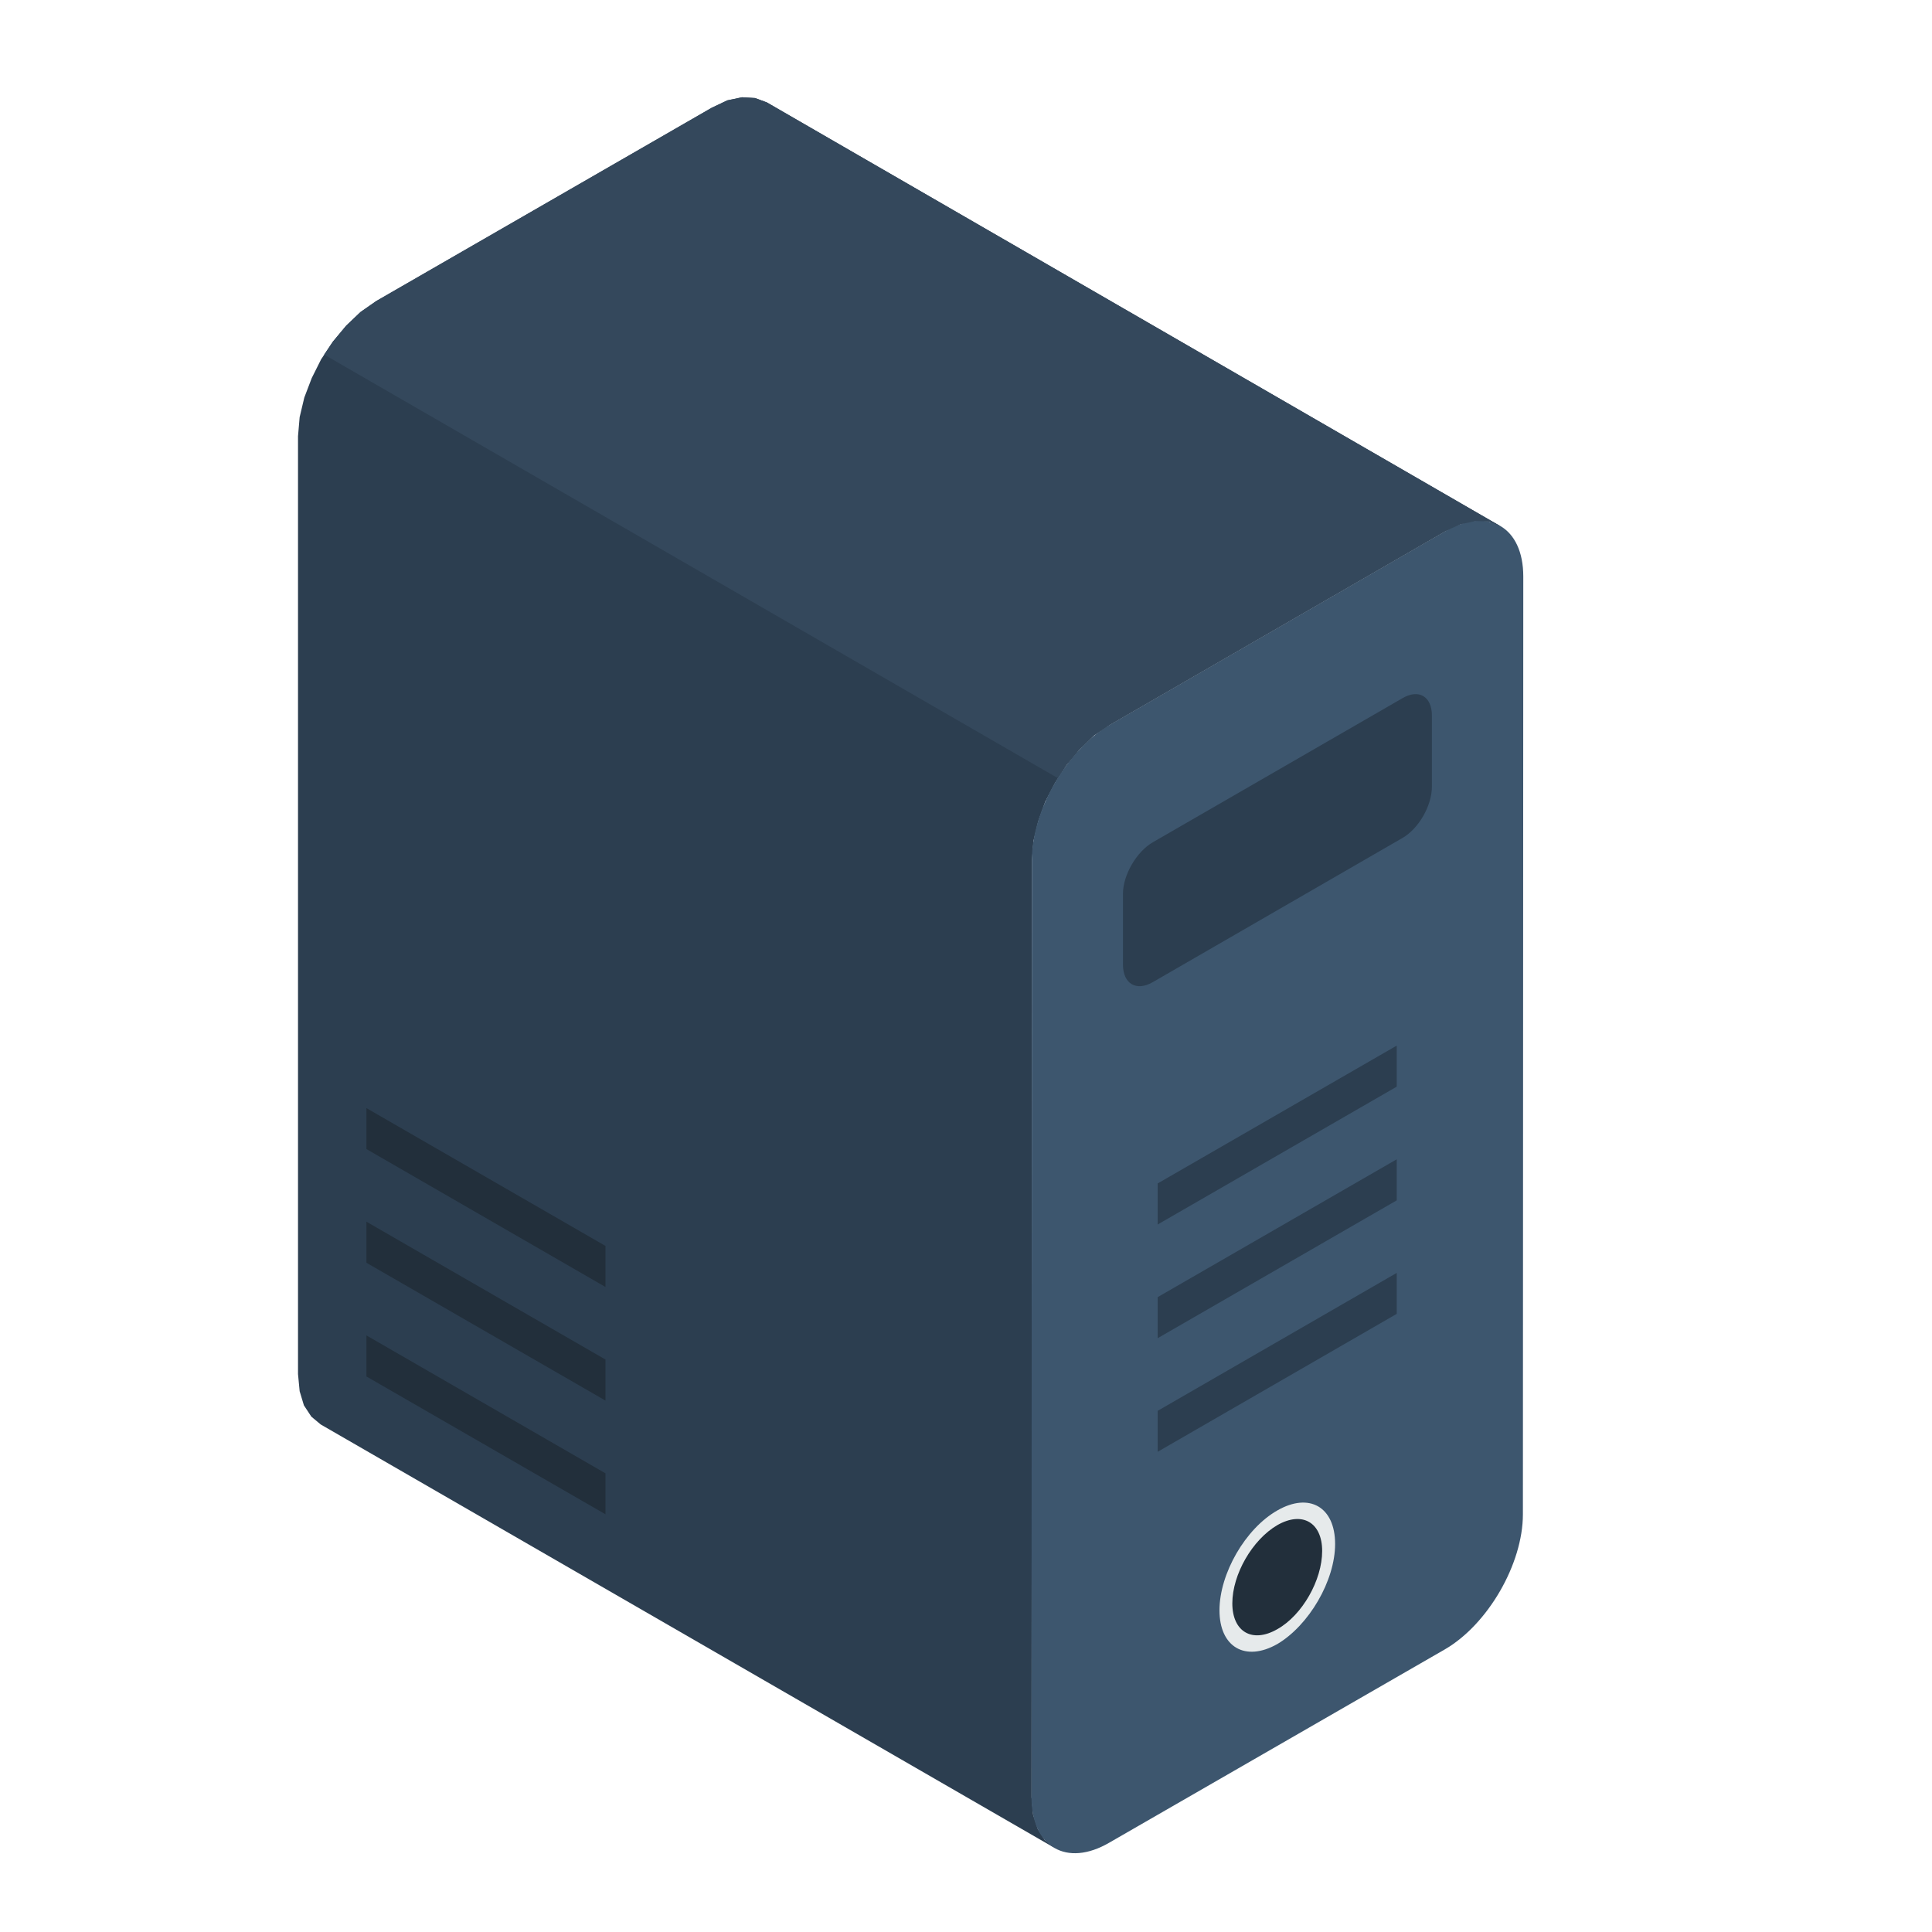<?xml version="1.0" encoding="utf-8"?>
<!-- Generator: Adobe Illustrator 16.0.0, SVG Export Plug-In . SVG Version: 6.00 Build 0)  -->
<!DOCTYPE svg PUBLIC "-//W3C//DTD SVG 1.1//EN" "http://www.w3.org/Graphics/SVG/1.1/DTD/svg11.dtd">
<svg version="1.1" id="Layer_1" xmlns="http://www.w3.org/2000/svg" xmlns:xlink="http://www.w3.org/1999/xlink" x="0px" y="0px"
	 width="20px" height="20px" viewBox="0 0 20 20" enable-background="new 0 0 20 20" xml:space="preserve">
<g>
	<polygon fill-rule="evenodd" clip-rule="evenodd" fill="#2C3E50" points="10.914,19.128 3.32,14.746 3.223,14.665 3.146,14.548 
		3.102,14.402 3.085,14.224 3.085,4.516 3.102,4.318 3.15,4.116 3.227,3.914 3.324,3.72 3.445,3.538 3.583,3.372 3.732,3.23 
		3.894,3.117 7.367,1.116 7.529,1.039 7.682,1.007 7.816,1.015 7.938,1.06 15.531,5.446 15.413,5.398 15.276,5.394 15.121,5.426 
		14.961,5.499 11.487,7.504 11.325,7.613 11.177,7.755 11.039,7.921 10.921,8.107 10.82,8.301 10.748,8.503 10.699,8.705 
		10.683,8.899 10.679,18.607 10.695,18.785 10.744,18.935 10.816,19.048 	"/>
	<path fill-rule="evenodd" clip-rule="evenodd" fill="#3D566E" d="M11.487,7.504l3.474-2.005c0.444-0.255,0.808-0.045,0.808,0.469
		l-0.004,9.708c0,0.514-0.363,1.141-0.809,1.399l-3.474,2.001c-0.439,0.255-0.804,0.045-0.804-0.469l0.004-9.708
		C10.683,8.386,11.047,7.759,11.487,7.504z"/>
	<path fill-rule="evenodd" clip-rule="evenodd" fill="#E6EAEB" d="M13.223,15.636c0.331-0.19,0.598-0.036,0.598,0.347
		c0,0.381-0.271,0.842-0.598,1.036c-0.332,0.188-0.599,0.032-0.599-0.349C12.624,16.291,12.891,15.825,13.223,15.636z"/>
	<path fill-rule="evenodd" clip-rule="evenodd" fill="#2C3E50" d="M11.936,8.718l2.58-1.489c0.17-0.101,0.307-0.02,0.307,0.178
		v0.736c0,0.198-0.137,0.436-0.307,0.533l-2.584,1.492c-0.169,0.097-0.307,0.016-0.307-0.182V9.251
		C11.625,9.057,11.767,8.814,11.936,8.718z"/>
	<polygon fill-rule="evenodd" clip-rule="evenodd" fill="#2C3E50" points="11.984,13.428 14.459,12.001 14.459,12.426 
		11.984,13.853 	"/>
	<polygon fill-rule="evenodd" clip-rule="evenodd" fill="#2C3E50" points="11.984,14.605 14.459,13.177 14.459,13.601 
		11.984,15.029 	"/>
	<polygon fill-rule="evenodd" clip-rule="evenodd" fill="#2C3E50" points="11.984,12.251 14.459,10.824 14.459,11.249 
		11.984,12.676 	"/>
	<path fill-rule="evenodd" clip-rule="evenodd" fill="#222F3B" d="M13.223,15.788c0.259-0.148,0.464-0.027,0.464,0.268
		c0,0.3-0.205,0.664-0.464,0.809c-0.259,0.149-0.466,0.028-0.466-0.267C12.757,16.298,12.964,15.939,13.223,15.788z"/>
	<polygon fill-rule="evenodd" clip-rule="evenodd" fill="#222F3B" points="6.268,14.074 3.793,12.647 3.793,13.072 6.268,14.499 	
		"/>
	<polygon fill-rule="evenodd" clip-rule="evenodd" fill="#222F3B" points="6.268,15.252 3.793,13.824 3.793,14.249 6.268,15.676 	
		"/>
	<polygon fill-rule="evenodd" clip-rule="evenodd" fill="#222F3B" points="6.268,12.898 3.793,11.471 3.793,11.895 6.268,13.323 	
		"/>
	<polygon fill-rule="evenodd" clip-rule="evenodd" fill="#34485C" points="3.356,3.671 10.949,8.054 11.039,7.921 11.177,7.755 
		11.325,7.613 11.487,7.504 14.961,5.499 15.121,5.426 15.276,5.394 15.413,5.398 15.531,5.446 7.938,1.06 7.816,1.015 7.682,1.007 
		7.529,1.039 7.367,1.116 3.894,3.117 3.732,3.23 3.583,3.372 3.445,3.538 	"/>
</g>
</svg>
